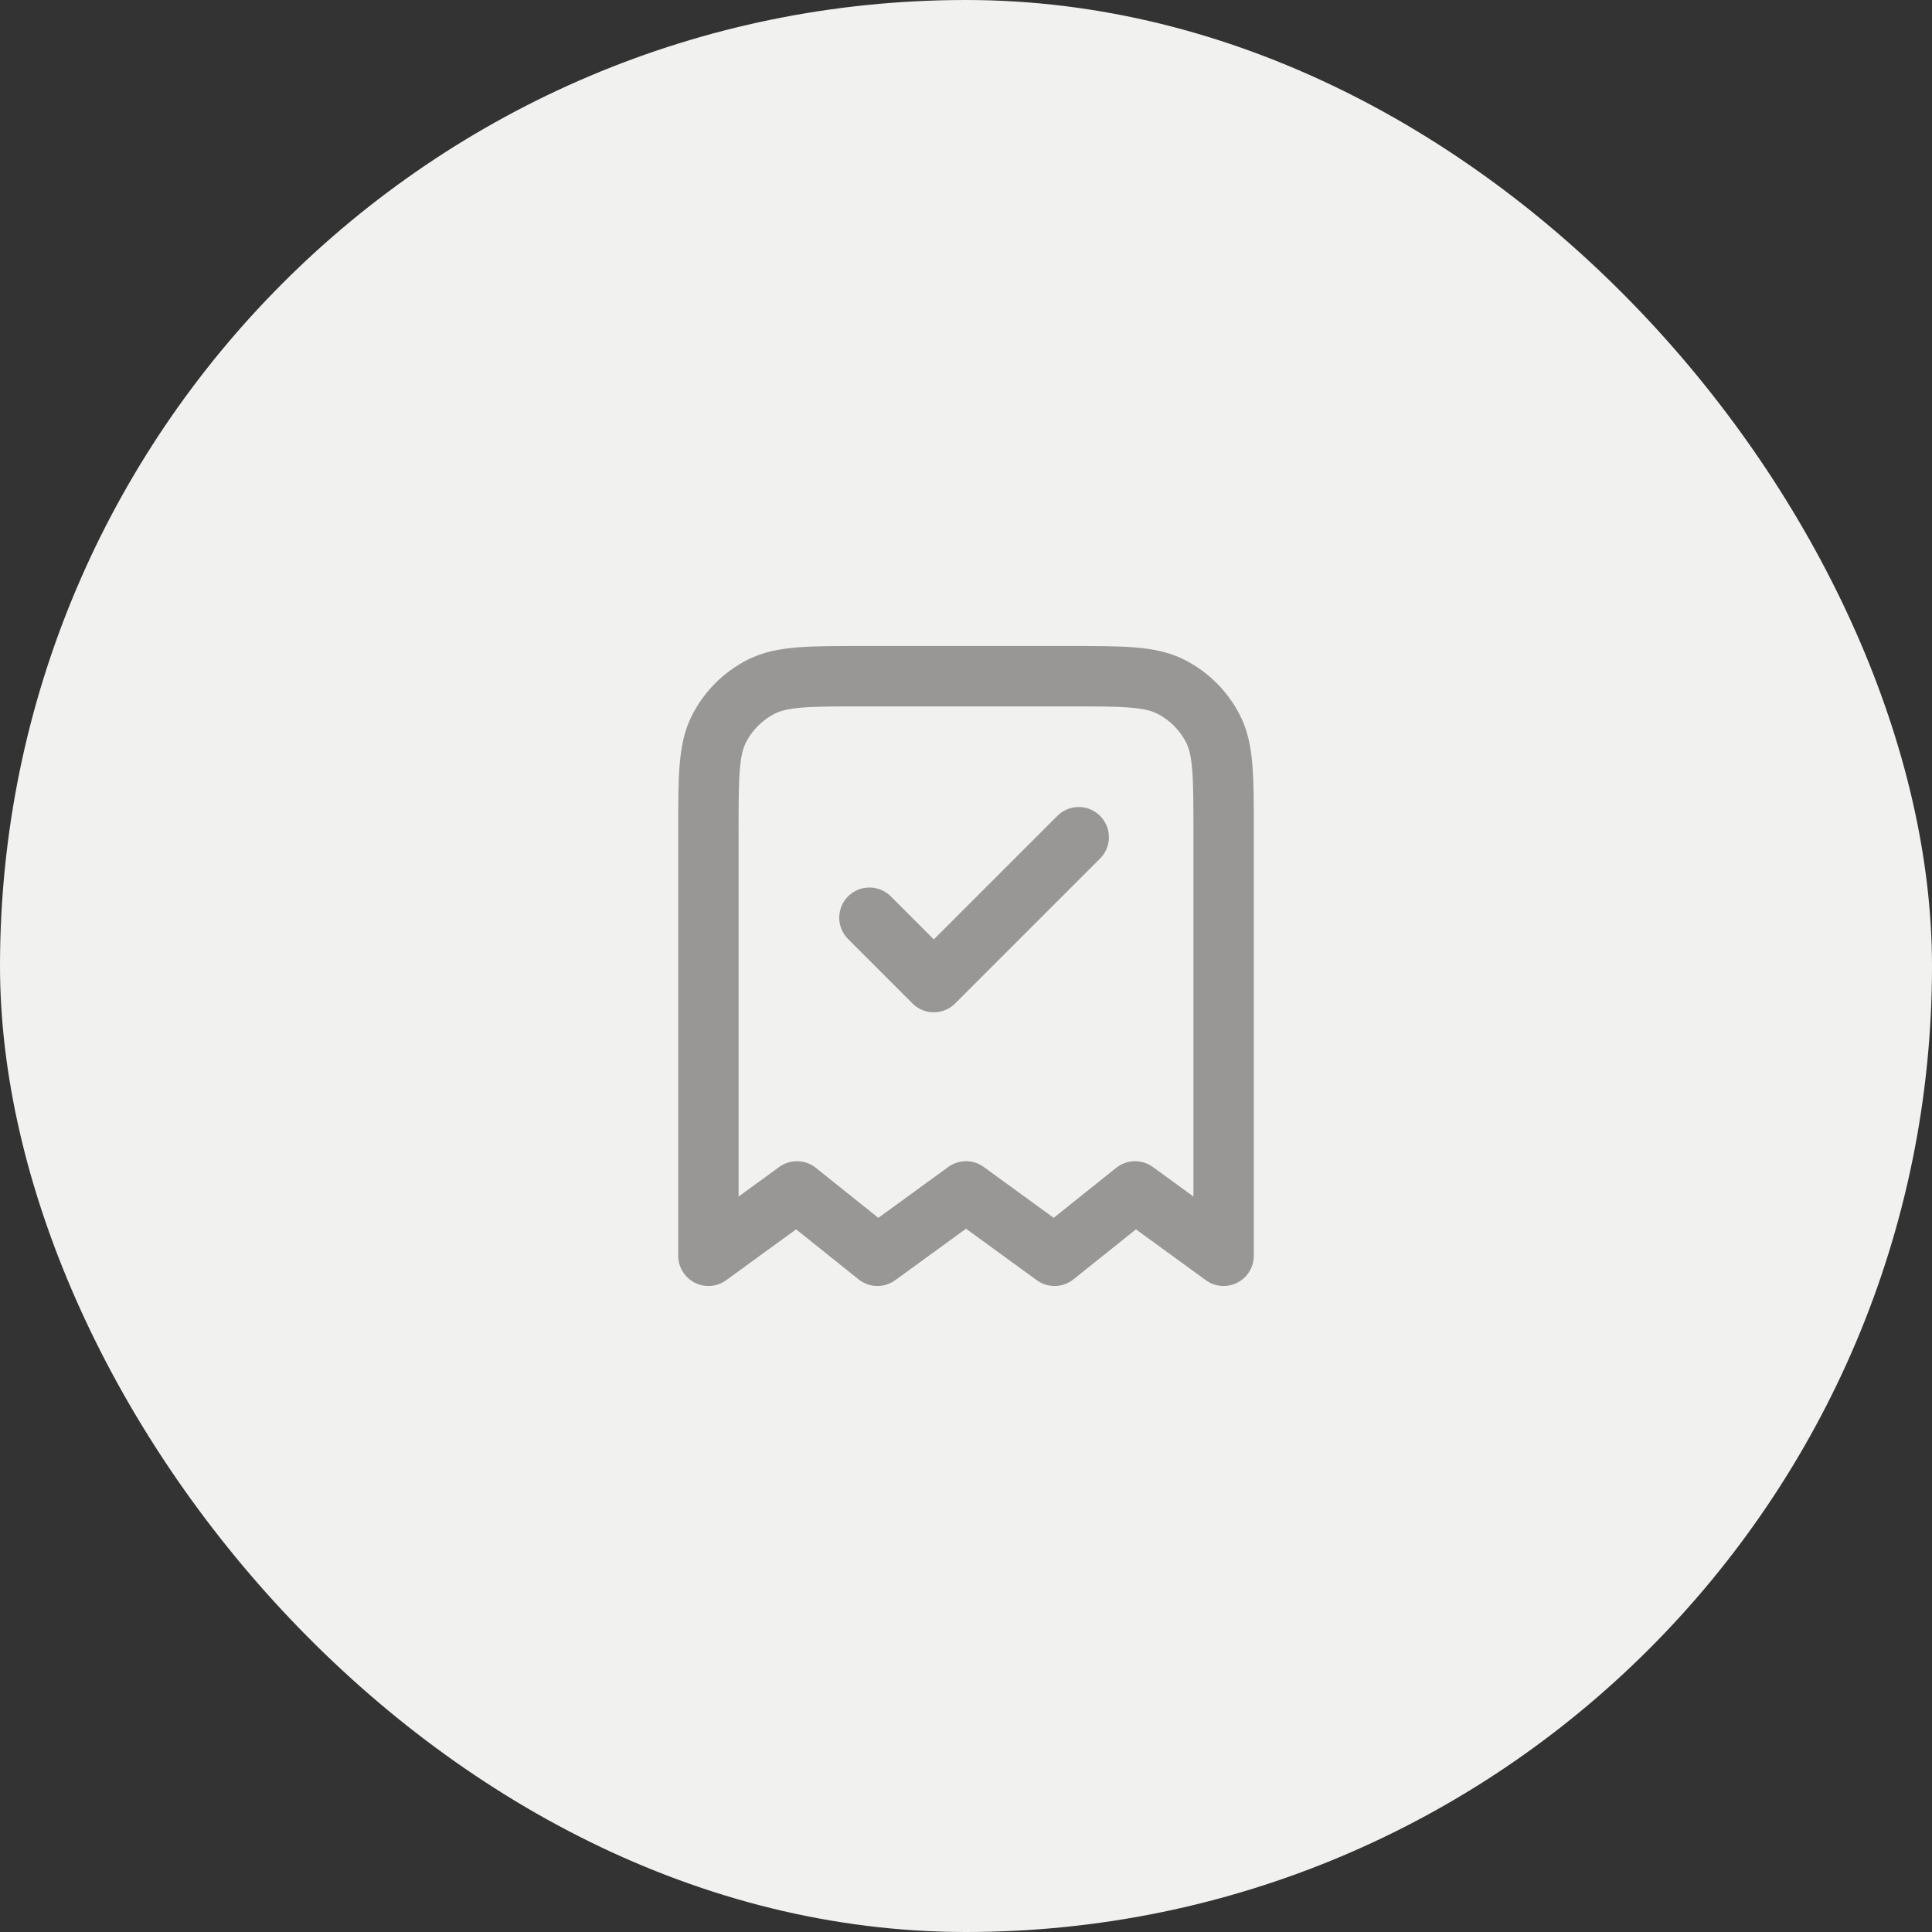 <svg width="80" height="80" viewBox="0 0 80 80" fill="none" xmlns="http://www.w3.org/2000/svg">
<rect x="0" y="0" width="80" height="80" fill="#333333" stroke="none"/>
<rect width="80" height="80" rx="40" fill="#F1F1EF"/>
<path d="M36.001 38L38.667 40.667L44.667 34.667M50.667 52V34.4C50.667 32.16 50.667 31.04 50.231 30.184C49.848 29.431 49.236 28.82 48.483 28.436C47.628 28 46.508 28 44.267 28H35.734C33.494 28 32.374 28 31.518 28.436C30.765 28.82 30.154 29.431 29.77 30.184C29.334 31.04 29.334 32.16 29.334 34.4V52L33.001 49.333L36.334 52L40.001 49.333L43.667 52L47.001 49.333L50.667 52Z" stroke="#989796" stroke-width="2.5" stroke-linecap="round" stroke-linejoin="round"/>
</svg>
